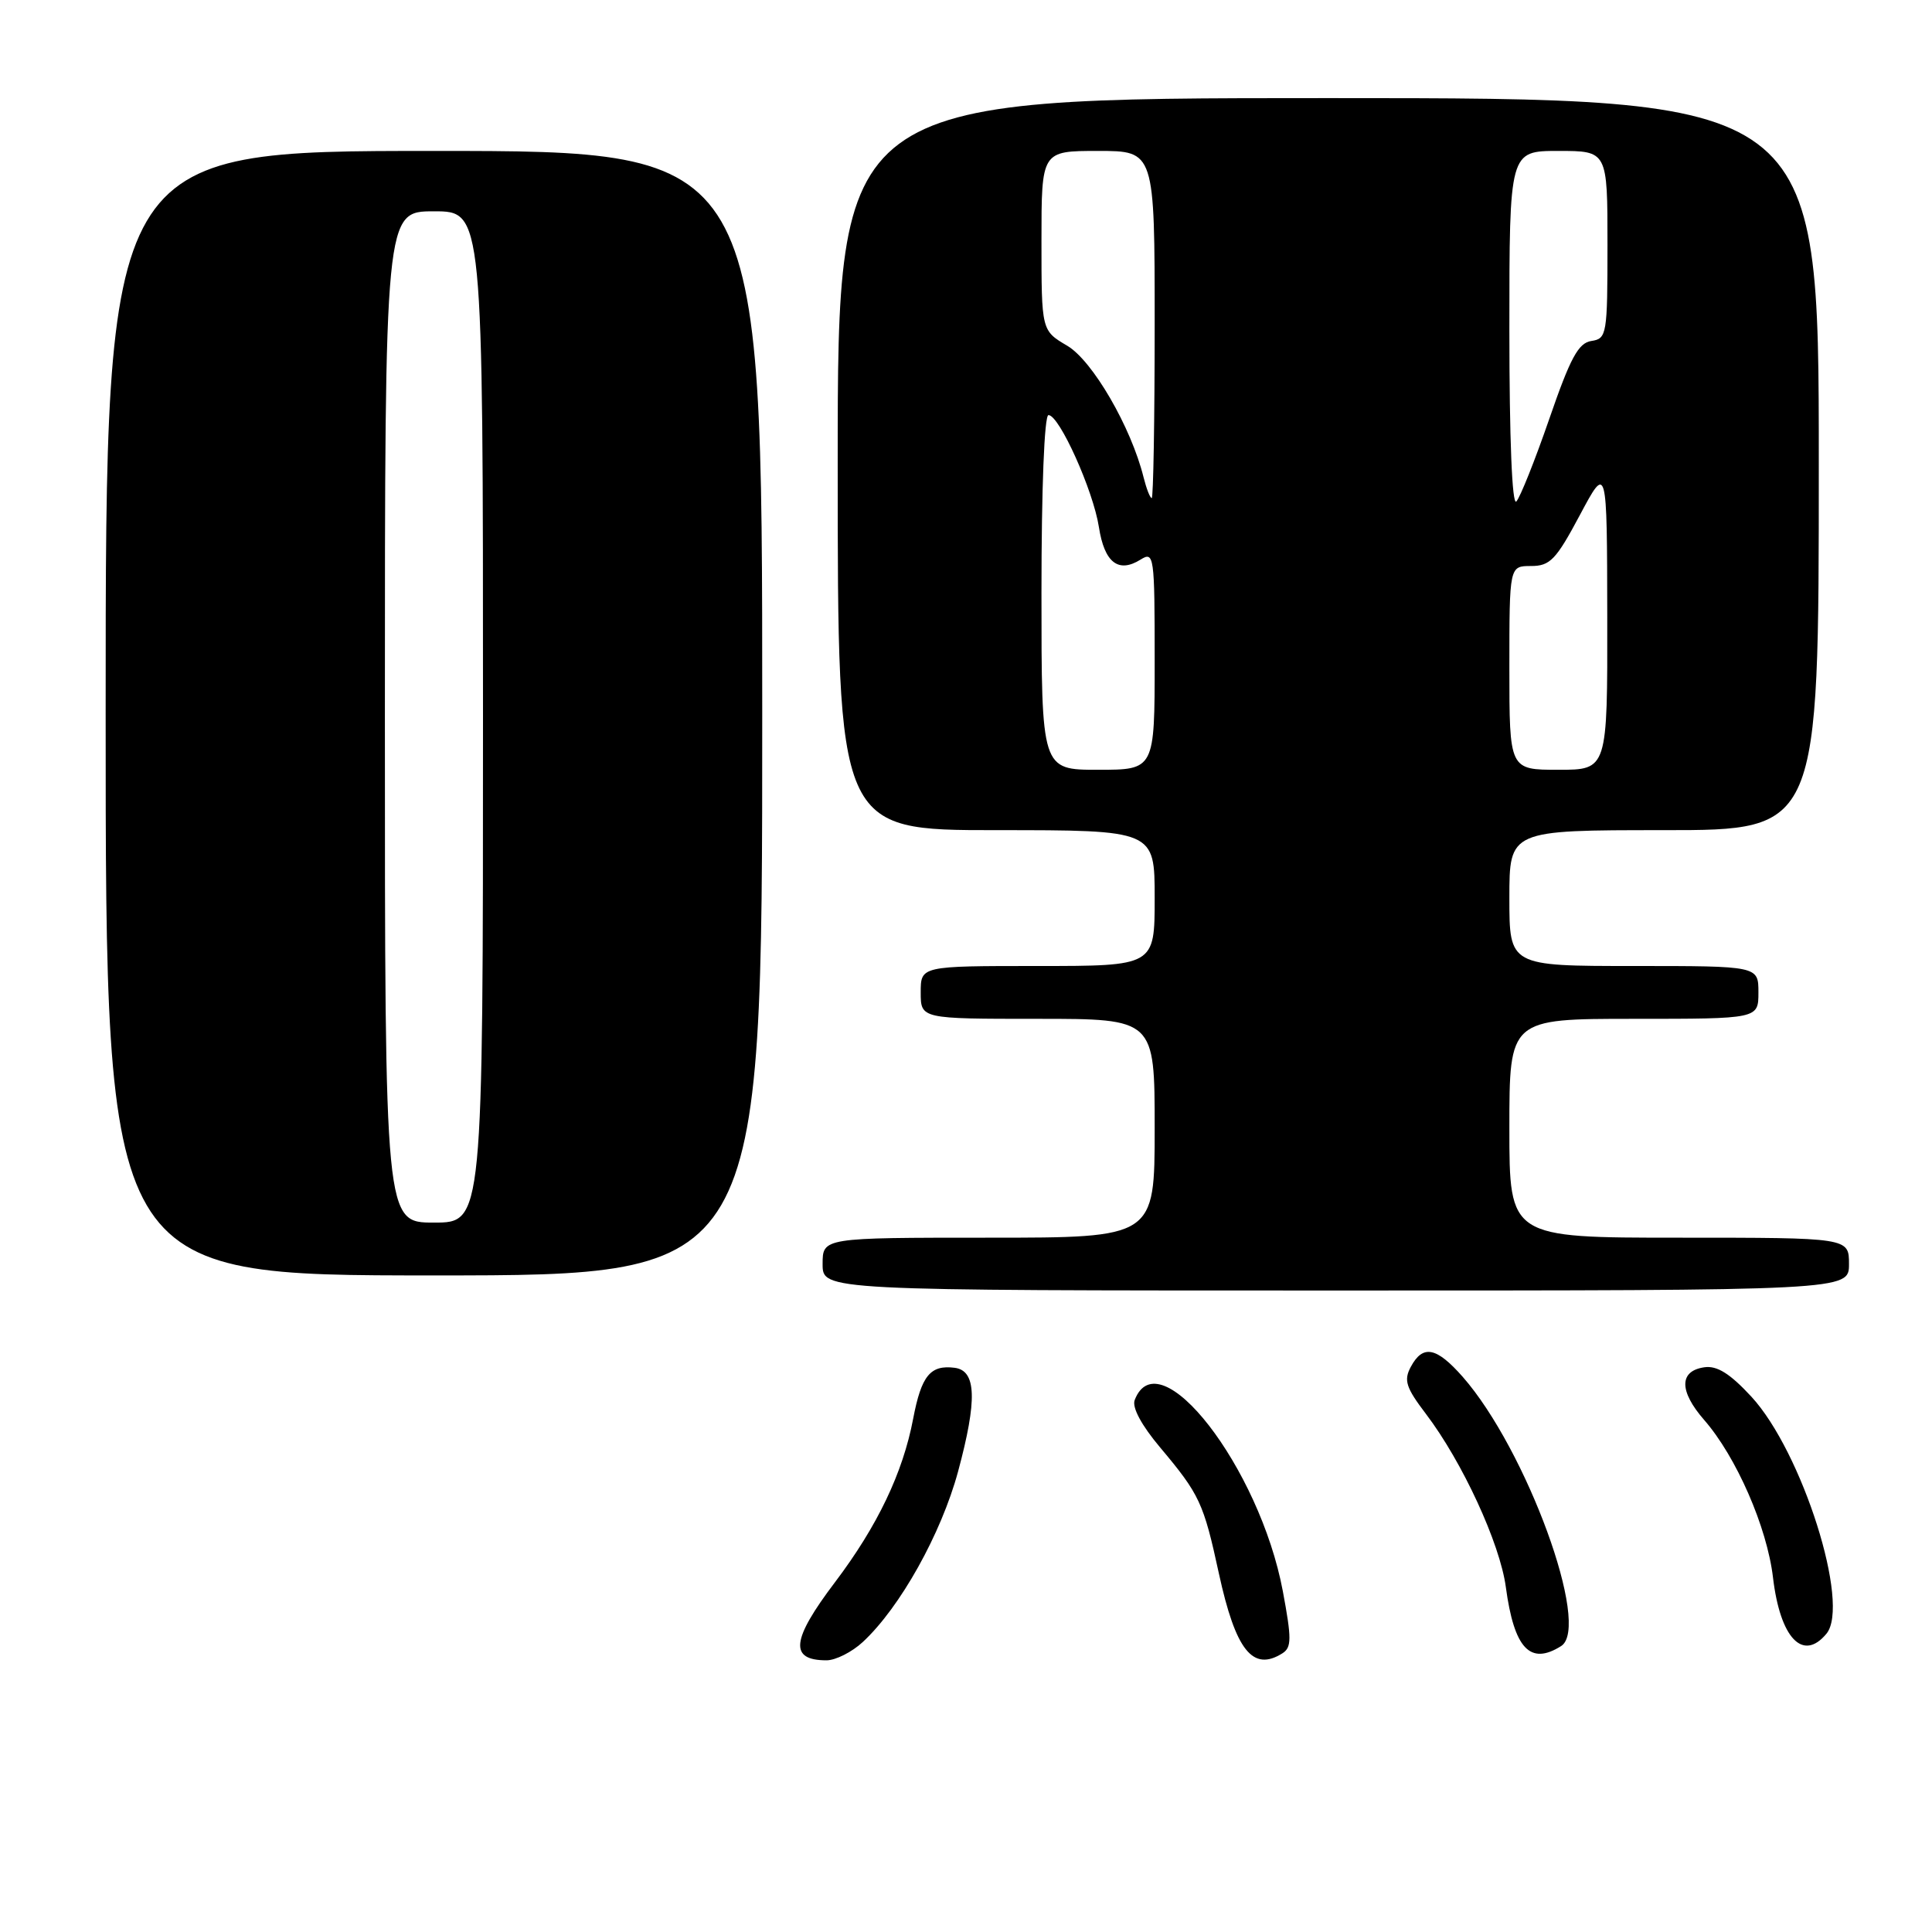 <?xml version="1.0" encoding="UTF-8" standalone="no"?>
<!DOCTYPE svg PUBLIC "-//W3C//DTD SVG 1.1//EN" "http://www.w3.org/Graphics/SVG/1.1/DTD/svg11.dtd" >
<svg xmlns="http://www.w3.org/2000/svg" xmlns:xlink="http://www.w3.org/1999/xlink" version="1.1" viewBox="0 0 256 256">
 <g >
 <path fill="currentColor"
d=" M 114.33 217.57 C 119.27 212.99 124.71 203.24 126.95 194.98 C 129.51 185.49 129.38 181.61 126.50 181.24 C 123.27 180.83 122.09 182.28 121.00 187.98 C 119.64 195.16 116.27 202.20 110.65 209.64 C 104.84 217.31 104.55 220.00 109.52 220.00 C 110.72 220.00 112.89 218.91 114.33 217.57 Z  M 169.93 219.07 C 171.15 218.29 171.16 217.15 169.98 210.83 C 166.90 194.43 153.54 177.20 150.35 185.52 C 149.98 186.49 151.26 188.87 153.72 191.79 C 158.96 198.03 159.48 199.13 161.51 208.50 C 163.73 218.69 166.00 221.55 169.93 219.07 Z  M 206.86 218.11 C 210.86 215.57 202.27 192.07 193.82 182.44 C 190.33 178.48 188.54 178.13 186.94 181.11 C 185.98 182.90 186.29 183.86 188.95 187.36 C 193.77 193.71 198.75 204.50 199.53 210.29 C 200.63 218.45 202.75 220.71 206.86 218.11 Z  M 242.01 216.48 C 245.22 212.62 238.80 192.37 232.07 185.07 C 229.23 182.00 227.52 180.93 225.84 181.17 C 222.48 181.65 222.47 184.32 225.81 188.15 C 230.07 193.03 234.14 202.35 234.93 209.02 C 235.88 217.06 238.89 220.24 242.01 216.48 Z  M 245.00 167.50 C 245.00 164.00 245.00 164.00 222.50 164.00 C 200.00 164.00 200.00 164.00 200.00 149.50 C 200.00 135.00 200.00 135.00 216.50 135.00 C 233.00 135.00 233.00 135.00 233.00 131.50 C 233.00 128.00 233.00 128.00 216.50 128.00 C 200.00 128.00 200.00 128.00 200.00 119.00 C 200.00 110.00 200.00 110.00 220.50 110.00 C 241.00 110.00 241.00 110.00 241.00 61.50 C 241.00 13.00 241.00 13.00 176.00 13.00 C 111.00 13.00 111.00 13.00 111.00 61.50 C 111.00 110.00 111.00 110.00 132.00 110.00 C 153.00 110.00 153.00 110.00 153.00 119.00 C 153.00 128.00 153.00 128.00 137.50 128.00 C 122.00 128.00 122.00 128.00 122.00 131.50 C 122.00 135.00 122.00 135.00 137.50 135.00 C 153.00 135.00 153.00 135.00 153.00 149.50 C 153.00 164.00 153.00 164.00 131.00 164.00 C 109.00 164.00 109.00 164.00 109.00 167.50 C 109.00 171.00 109.00 171.00 177.00 171.00 C 245.00 171.00 245.00 171.00 245.00 167.50 Z  M 101.00 94.50 C 101.00 20.00 101.00 20.00 57.50 20.00 C 14.00 20.00 14.00 20.00 14.00 94.50 C 14.00 169.00 14.00 169.00 57.50 169.00 C 101.00 169.00 101.00 169.00 101.00 94.50 Z  M 138.00 78.50 C 138.00 64.74 138.38 55.00 138.93 55.00 C 140.36 55.00 144.86 64.99 145.61 69.84 C 146.34 74.55 148.19 75.99 151.13 74.15 C 152.92 73.03 153.00 73.58 153.00 87.49 C 153.00 102.00 153.00 102.00 145.50 102.00 C 138.00 102.00 138.00 102.00 138.00 78.50 Z  M 200.00 88.50 C 200.00 75.00 200.00 75.00 202.87 75.00 C 205.39 75.00 206.18 74.18 209.34 68.25 C 212.94 61.50 212.94 61.50 212.97 81.75 C 213.00 102.00 213.00 102.00 206.50 102.00 C 200.00 102.00 200.00 102.00 200.00 88.50 Z  M 200.00 43.70 C 200.00 20.00 200.00 20.00 206.50 20.00 C 213.00 20.00 213.00 20.00 213.00 32.43 C 213.00 44.35 212.91 44.87 210.87 45.18 C 209.14 45.44 208.08 47.41 205.29 55.50 C 203.39 61.00 201.42 65.93 200.92 66.45 C 200.36 67.03 200.00 58.13 200.00 43.70 Z  M 151.53 63.25 C 149.88 56.60 144.77 47.79 141.41 45.81 C 138.00 43.80 138.00 43.80 138.00 31.90 C 138.00 20.00 138.00 20.00 145.50 20.00 C 153.00 20.00 153.00 20.00 153.00 43.00 C 153.00 55.65 152.82 66.00 152.61 66.00 C 152.39 66.00 151.91 64.76 151.53 63.25 Z  M 51.00 95.00 C 51.00 28.00 51.00 28.00 57.50 28.00 C 64.00 28.00 64.00 28.00 64.00 95.00 C 64.00 162.00 64.00 162.00 57.50 162.00 C 51.00 162.00 51.00 162.00 51.00 95.00 Z "/>
</g>
</svg>